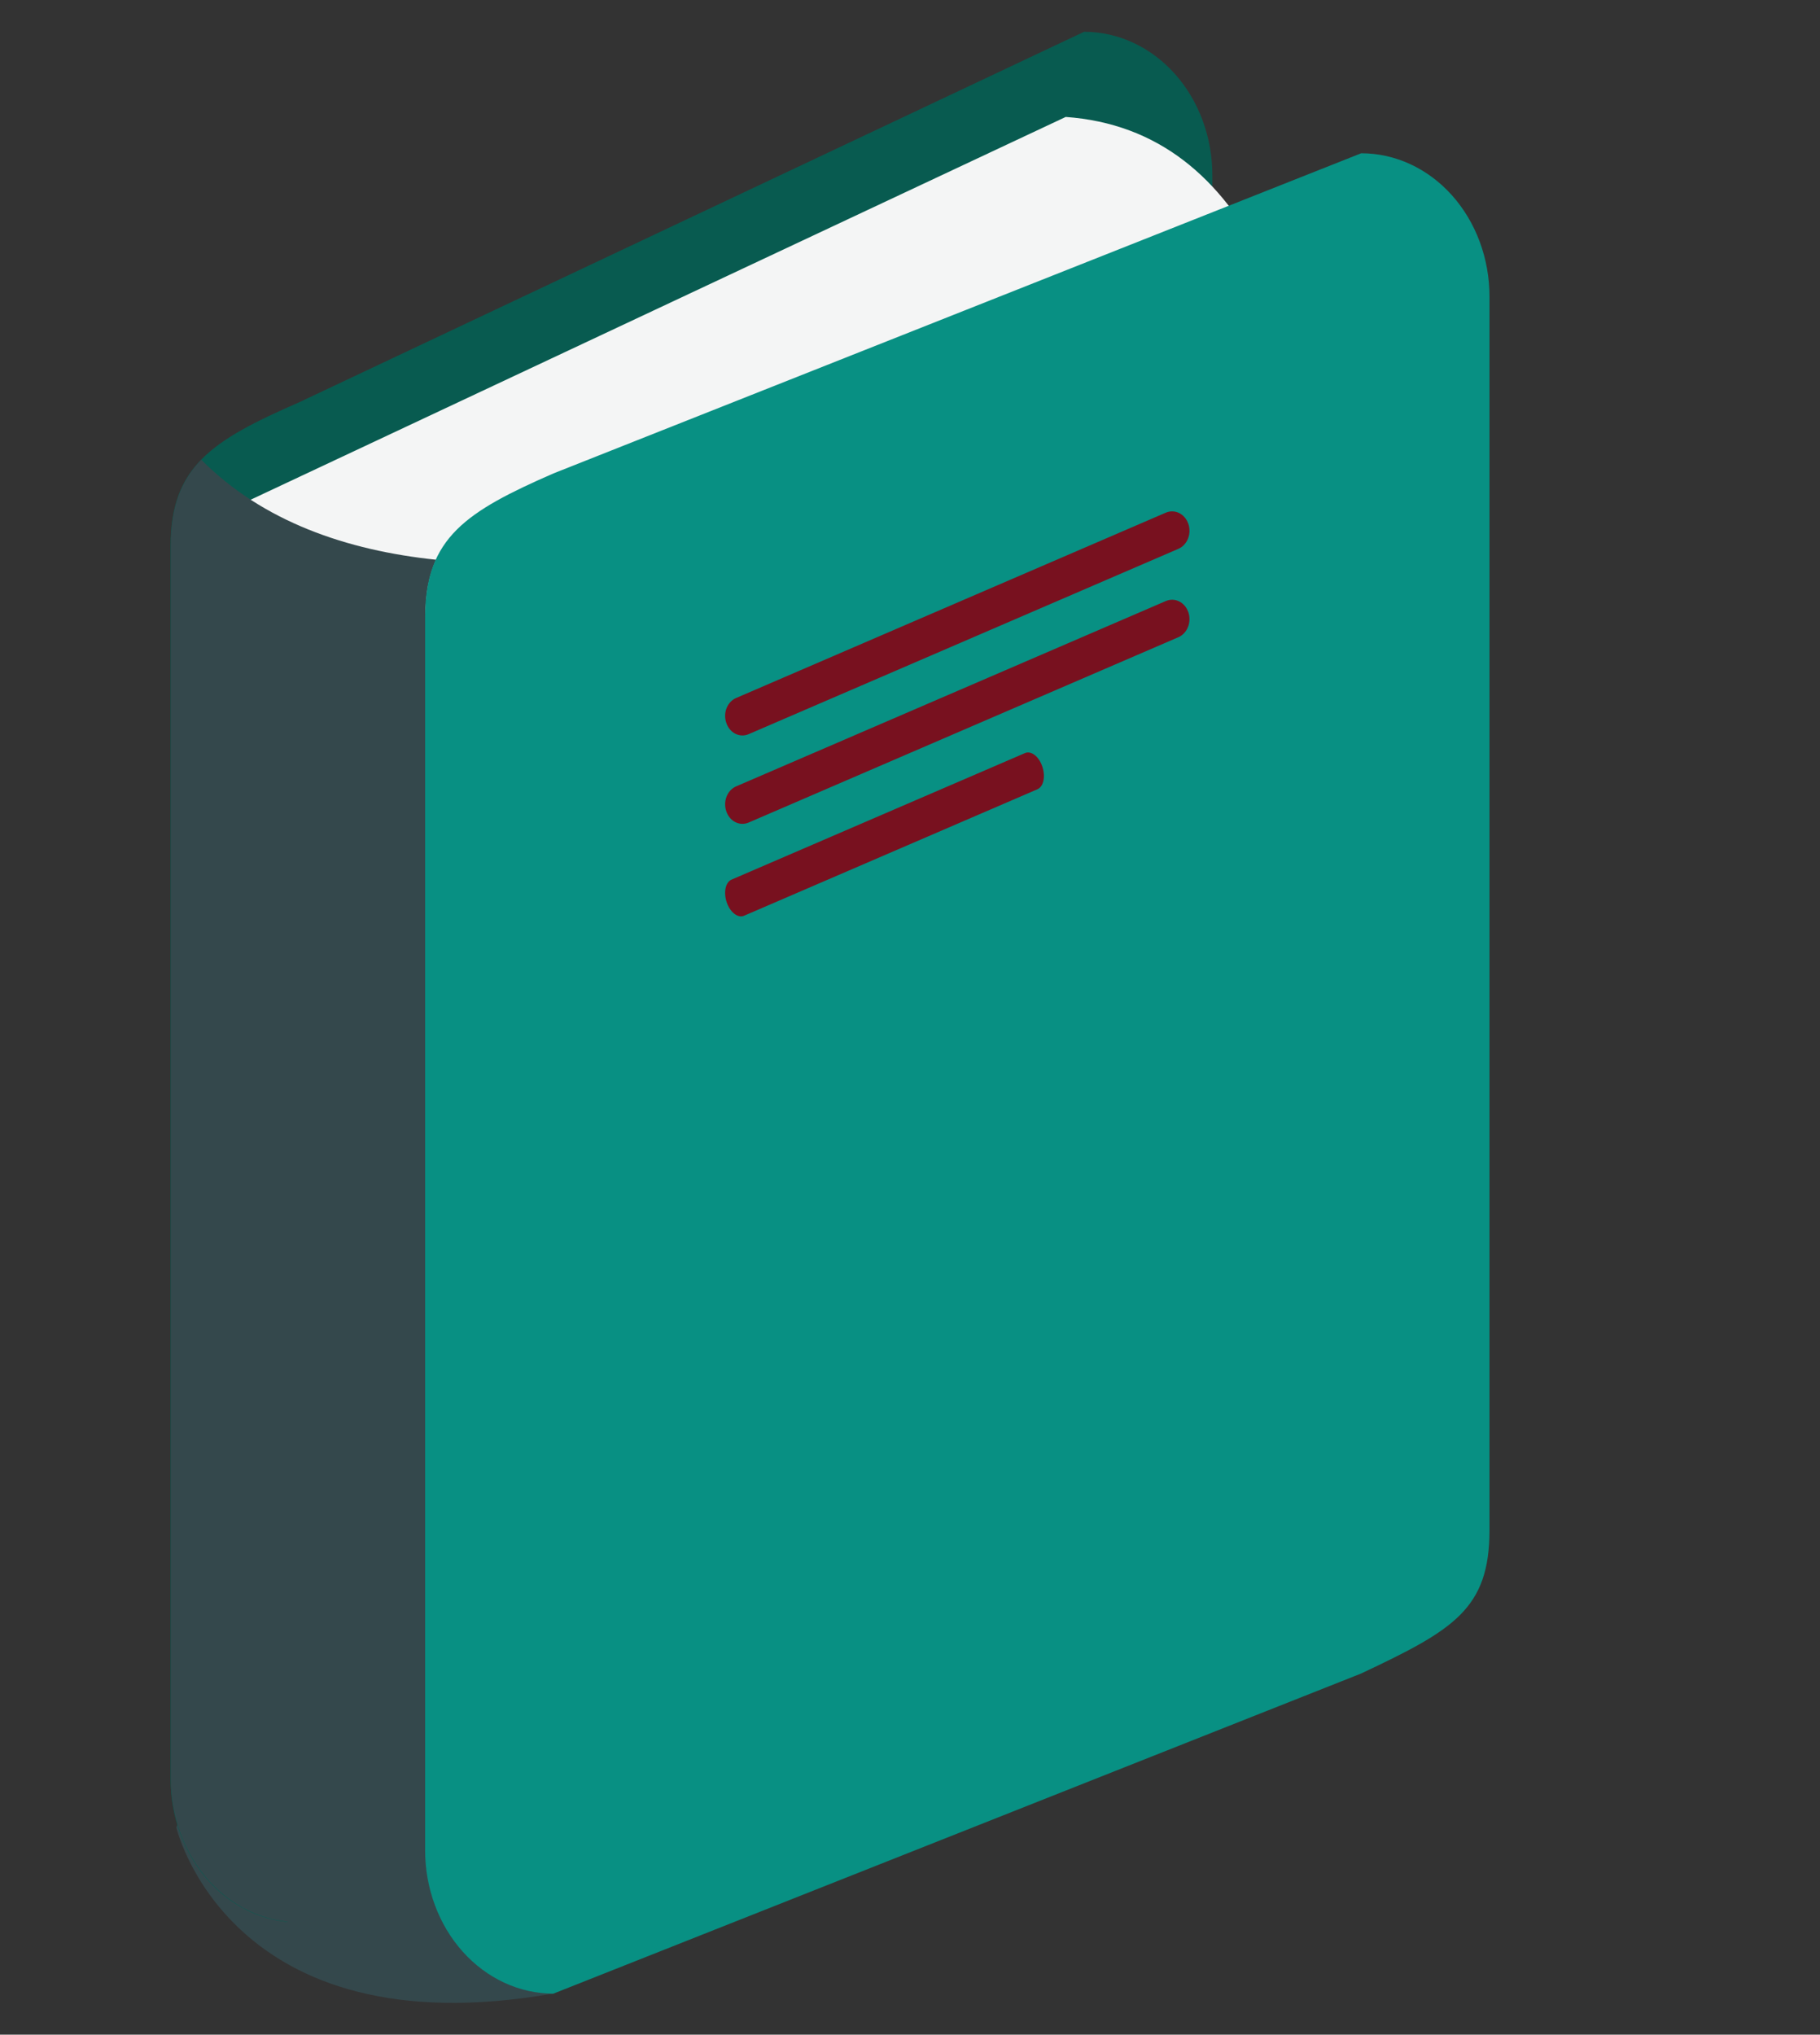 <svg width="264" height="295" viewBox="0 0 264 295" fill="none" xmlns="http://www.w3.org/2000/svg">
<rect x="0" y="0" width="264" height="295" fill="#333333" stroke="none"/>
<path d="M25.567 264.928C25.567 264.928 33.115 297.323 80.268 289.031L88.325 267.348L74.753 250.865L37.195 237.028L25.587 264.928" fill="#34484C"/>
<path d="M175.857 204.214C175.857 215.7 170.585 218.719 157.253 225.011L43.362 278.743C40.917 278.743 38.497 278.205 36.239 277.159C33.98 276.114 31.928 274.581 30.2 272.65C28.471 270.718 27.101 268.425 26.166 265.901C25.23 263.377 24.75 260.672 24.75 257.941V79.143C24.75 67.647 30.797 63.821 43.362 58.341L157.253 4.609C159.697 4.609 162.117 5.147 164.375 6.193C166.632 7.238 168.683 8.77 170.411 10.701C172.139 12.633 173.509 14.925 174.443 17.449C175.378 19.972 175.858 22.676 175.857 25.407V204.251" fill="#085B50"/>
<path d="M35.104 276.553C35.104 276.553 77.785 290.243 80.272 289.063C82.768 287.888 78.684 268.381 78.684 268.381L63.253 249.791L48.873 249.045L46.344 253.055L35.104 276.553Z" fill="#34484C"/>
<path d="M154.572 16.962L28.232 76.267L34.155 114.294L52.965 116.382L115.719 105.094L154.741 82.245L183.472 38.285C177.194 25.702 167.978 17.917 154.572 16.953" fill="#F4F5F5"/>
<path d="M61.706 89.422C61.706 86.08 62.226 83.421 63.253 81.153C50.317 79.807 38.099 75.621 29.201 66.656C26.247 69.698 24.787 73.478 24.787 79.102V257.904C24.788 263.42 26.749 268.709 30.239 272.61C33.73 276.511 38.463 278.703 43.399 278.706L61.784 270.026C61.731 269.426 61.703 268.823 61.702 268.22L61.706 89.422Z" fill="#34484C"/>
<path d="M216.059 221.835C216.059 233.322 210.792 236.341 197.447 242.633L80.272 289.049C75.337 289.048 70.604 286.856 67.115 282.956C63.625 279.056 61.665 273.767 61.665 268.252V89.454C61.665 77.954 67.712 74.133 80.272 68.643L197.447 22.222C199.892 22.221 202.312 22.758 204.571 23.802C206.83 24.847 208.882 26.379 210.61 28.311C212.339 30.242 213.71 32.535 214.645 35.059C215.58 37.583 216.06 40.288 216.059 43.019V221.863" fill="#089083"/>
<path d="M172.372 75.937C172.491 76.282 172.549 76.649 172.541 77.019C172.533 77.389 172.46 77.753 172.326 78.091C172.192 78.429 171.999 78.734 171.759 78.988C171.52 79.243 171.237 79.442 170.928 79.574L108.599 106.442C108.292 106.576 107.963 106.64 107.633 106.631C107.303 106.621 106.978 106.539 106.676 106.388C106.375 106.237 106.104 106.02 105.878 105.751C105.652 105.482 105.476 105.165 105.361 104.819C105.238 104.477 105.177 104.111 105.182 103.742C105.188 103.373 105.259 103.01 105.392 102.672C105.525 102.334 105.717 102.03 105.957 101.777C106.197 101.523 106.479 101.326 106.788 101.196L169.109 74.328C170.417 73.775 171.873 74.494 172.368 75.942M172.372 88.751C172.491 89.096 172.548 89.463 172.54 89.833C172.532 90.202 172.459 90.566 172.324 90.904C172.19 91.242 171.998 91.547 171.758 91.801C171.519 92.056 171.237 92.255 170.928 92.388L108.599 119.256C108.292 119.39 107.964 119.455 107.634 119.446C107.305 119.437 106.98 119.355 106.679 119.205C106.377 119.055 106.106 118.84 105.88 118.572C105.653 118.303 105.477 117.988 105.361 117.643C105.238 117.3 105.178 116.933 105.183 116.564C105.189 116.195 105.26 115.83 105.393 115.492C105.526 115.154 105.718 114.849 105.957 114.594C106.197 114.34 106.479 114.141 106.788 114.011L169.109 87.142C169.417 87.008 169.746 86.944 170.077 86.952C170.407 86.96 170.733 87.041 171.036 87.19C171.339 87.339 171.612 87.553 171.84 87.82C172.069 88.087 172.248 88.402 172.368 88.747M151.182 111.116C151.685 112.572 151.376 114.047 150.48 114.435L107.927 132.771C107.036 133.149 105.914 132.282 105.419 130.835C104.924 129.378 105.233 127.903 106.12 127.53L148.682 109.185C149.561 108.807 150.695 109.659 151.182 111.116Z" fill="#78111F"/>
</svg>
